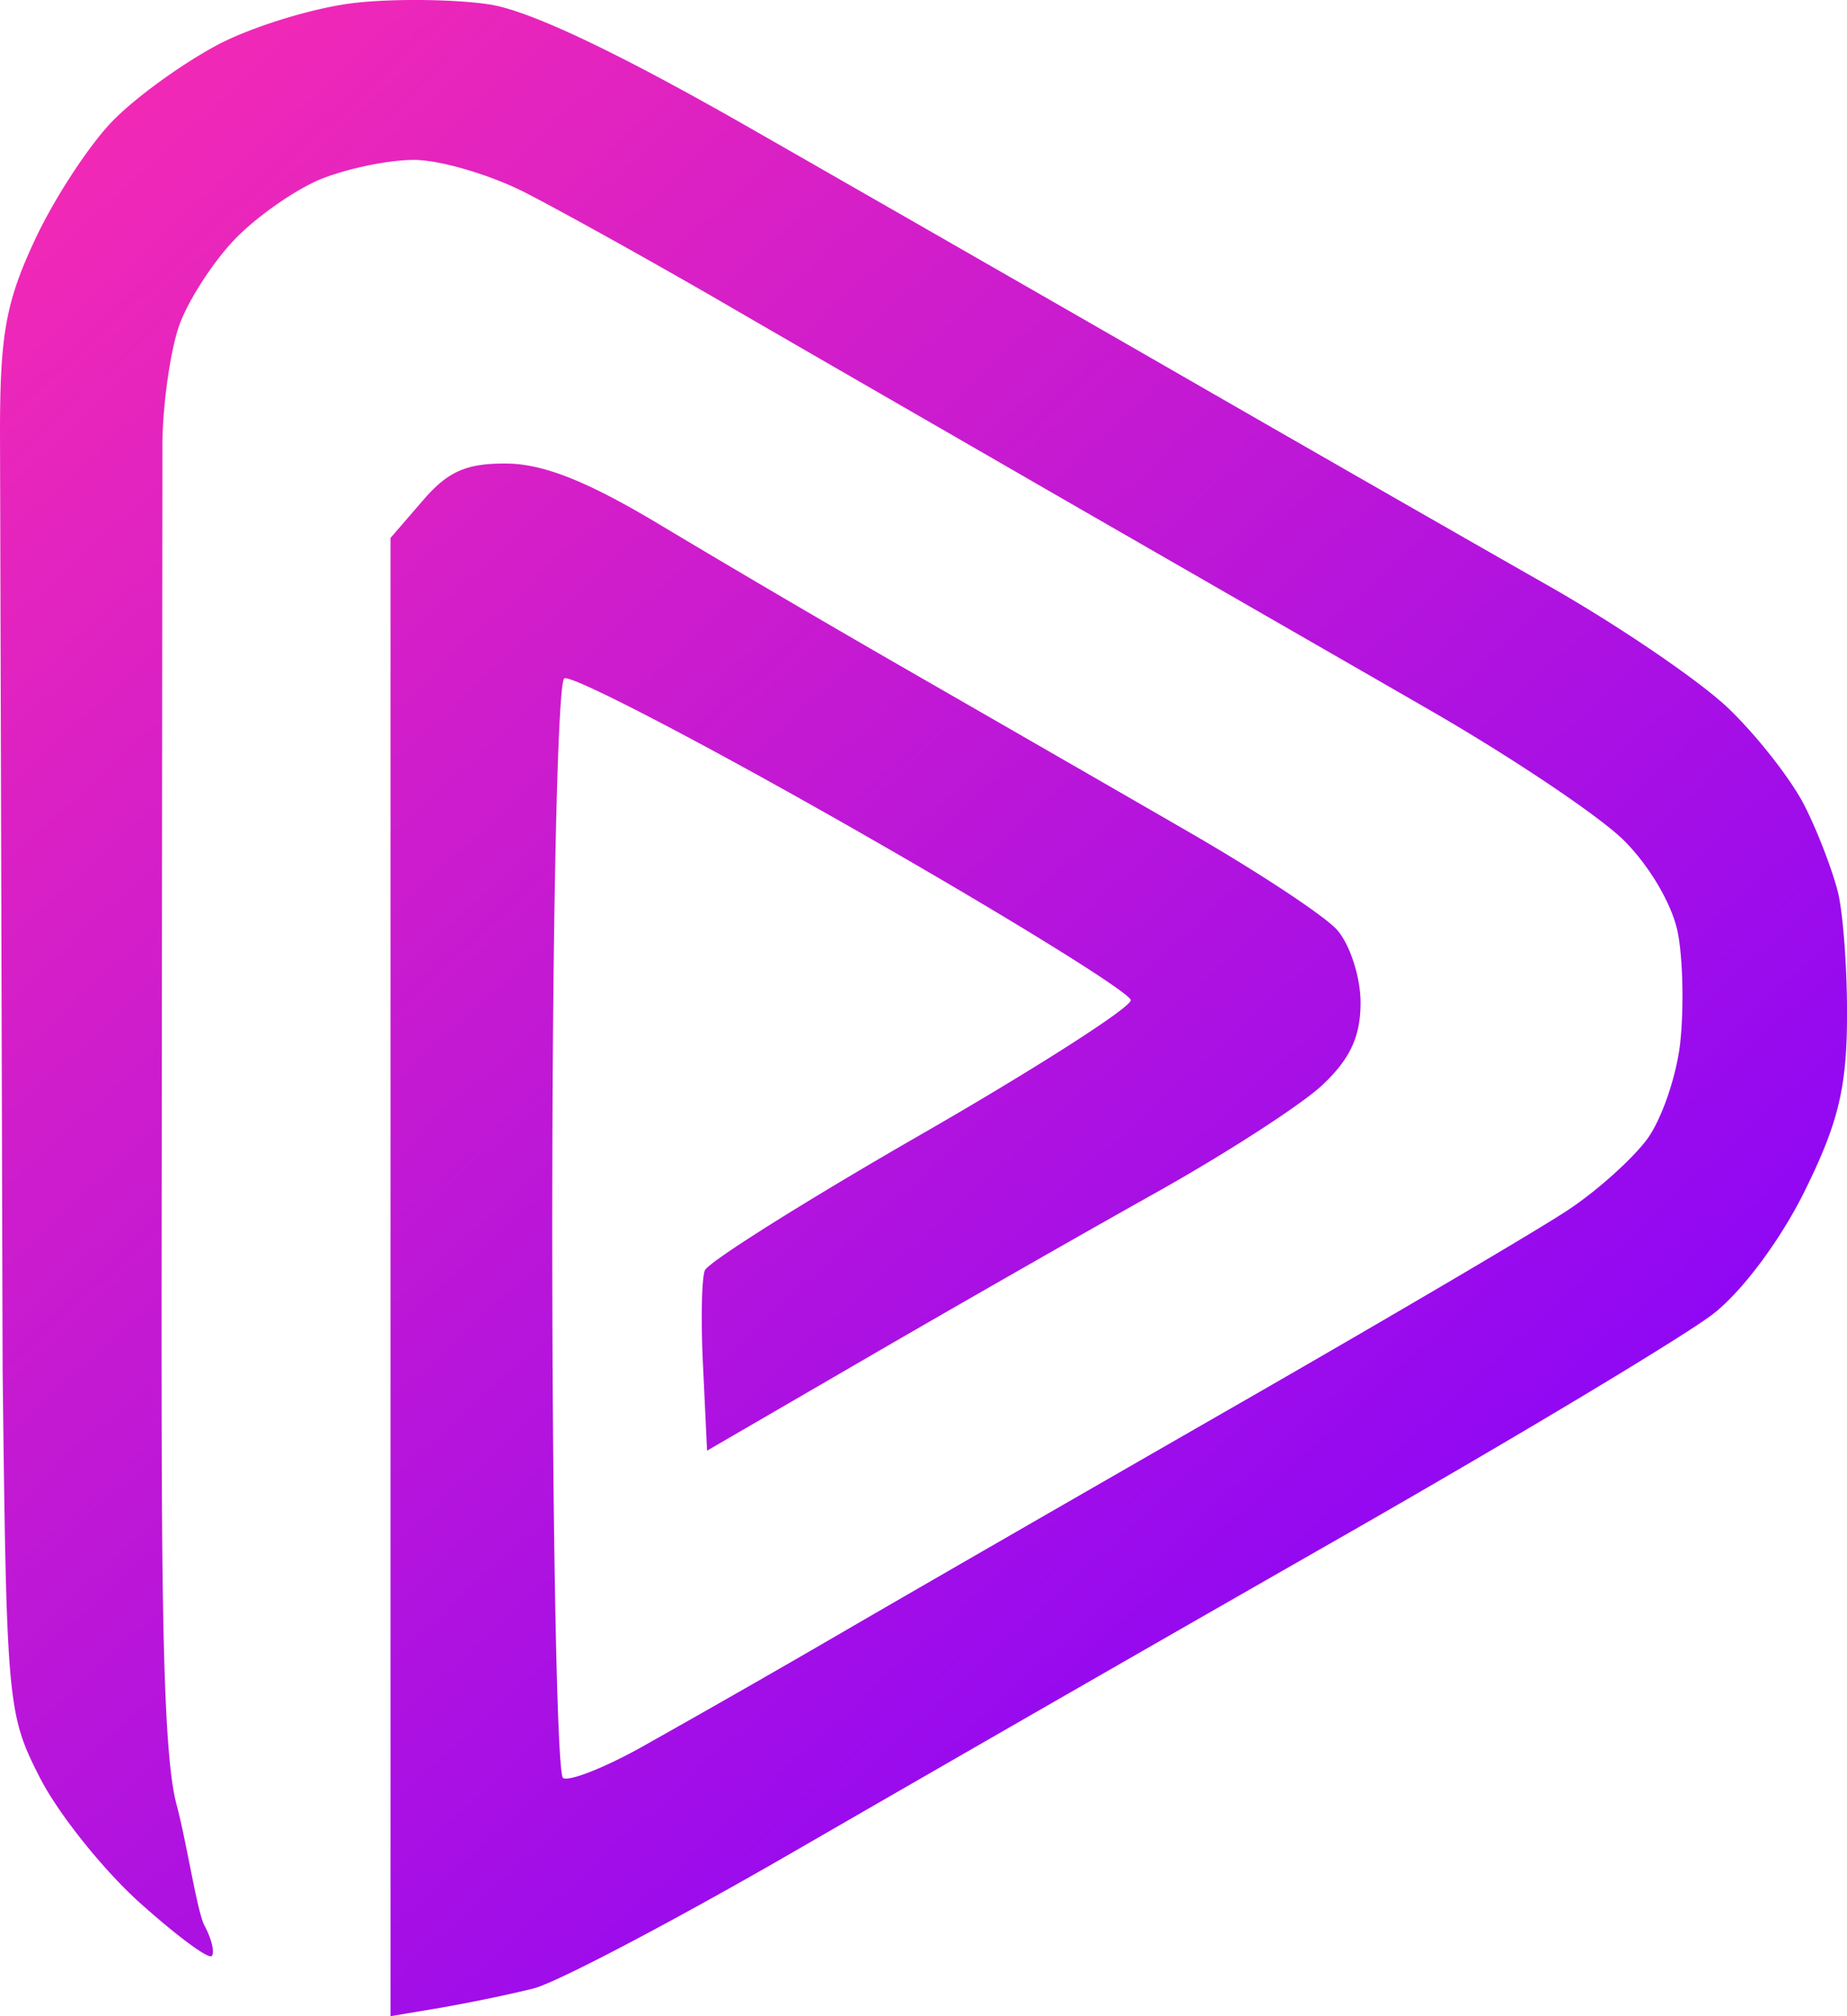 <svg xmlns="http://www.w3.org/2000/svg" width="33" height="36"><defs><linearGradient id="a" x1="308.503" x2="444.982" y1="185.642" y2="334.516" gradientTransform="matrix(.241 0 0 .24 -74.107 -44.45)" gradientUnits="userSpaceOnUse"><stop offset="0" style="stop-color:#f92bb1;stop-opacity:1"/><stop offset=".9" style="stop-color:#7f02fe;stop-opacity:1"/></linearGradient></defs><path d="M2.887 23.129c0 4.84.004 8.11.265 9.082.184.687.371 1.926.5 2.168.13.242.188.488.13.547-.06.058-.637-.371-1.286-.953-.648-.582-1.45-1.582-1.781-2.227-.582-1.14-.598-1.308-.668-7.289L0 7.719c0-1.746.105-2.324.617-3.422.336-.727.957-1.68 1.38-2.121.425-.442 1.3-1.07 1.944-1.403C4.59.445 5.688.117 6.383.047c.695-.074 1.758-.059 2.355.031.727.11 2.317.863 4.778 2.274a4172.82 4172.82 0 0 1 7.78 4.46c2.255 1.297 5.122 2.938 6.38 3.653 1.258.715 2.703 1.7 3.21 2.187.509.489 1.114 1.262 1.352 1.727.235.46.504 1.164.602 1.559.094.394.168 1.417.16 2.269-.008 1.23-.164 1.86-.75 3.047-.43.875-1.11 1.789-1.633 2.2-.492.386-3.492 2.187-6.672 4.003a2603.87 2603.87 0 0 0-9.715 5.578c-2.168 1.254-4.28 2.363-4.695 2.469-.414.105-1.16.258-1.656.344L6.977 36V9.605l.578-.668c.449-.523.78-.667 1.504-.66.66.008 1.445.32 2.734 1.094a300.08 300.08 0 0 0 4.453 2.61c1.453.835 3.676 2.113 4.934 2.84 1.258.722 2.476 1.523 2.707 1.78.23.258.422.844.422 1.301 0 .606-.188 1.008-.684 1.473-.379.355-1.746 1.238-3.043 1.96-1.3.727-3.617 2.052-5.156 2.946l-2.793 1.621-.07-1.476c-.043-.813-.028-1.598.03-1.742.055-.145 1.794-1.239 3.86-2.426 2.067-1.188 3.754-2.27 3.75-2.399-.004-.132-2.234-1.511-4.957-3.062-2.719-1.55-5.043-2.758-5.164-2.684-.121.075-.215 4.348-.215 9.825 0 5.332.086 9.746.192 9.808.105.067.726-.176 1.382-.539a279.78 279.78 0 0 0 3.598-2.055c1.324-.77 4.574-2.64 7.223-4.16 2.648-1.52 5.238-3.043 5.754-3.387.52-.343 1.152-.914 1.41-1.261.258-.348.527-1.121.594-1.723.066-.601.05-1.48-.04-1.953-.093-.5-.496-1.191-.96-1.656-.442-.442-2.036-1.508-3.54-2.371-1.507-.868-4.418-2.54-6.468-3.72-2.051-1.183-4.813-2.773-6.137-3.542-1.324-.766-2.91-1.645-3.523-1.957-.618-.309-1.497-.567-1.957-.567-.461 0-1.22.16-1.684.352-.461.195-1.152.68-1.531 1.082-.38.399-.817 1.078-.973 1.508-.156.43-.293 1.367-.305 2.082Zm0 0" style="stroke:none;fill-rule:nonzero;fill:url(#a)"/></svg>
